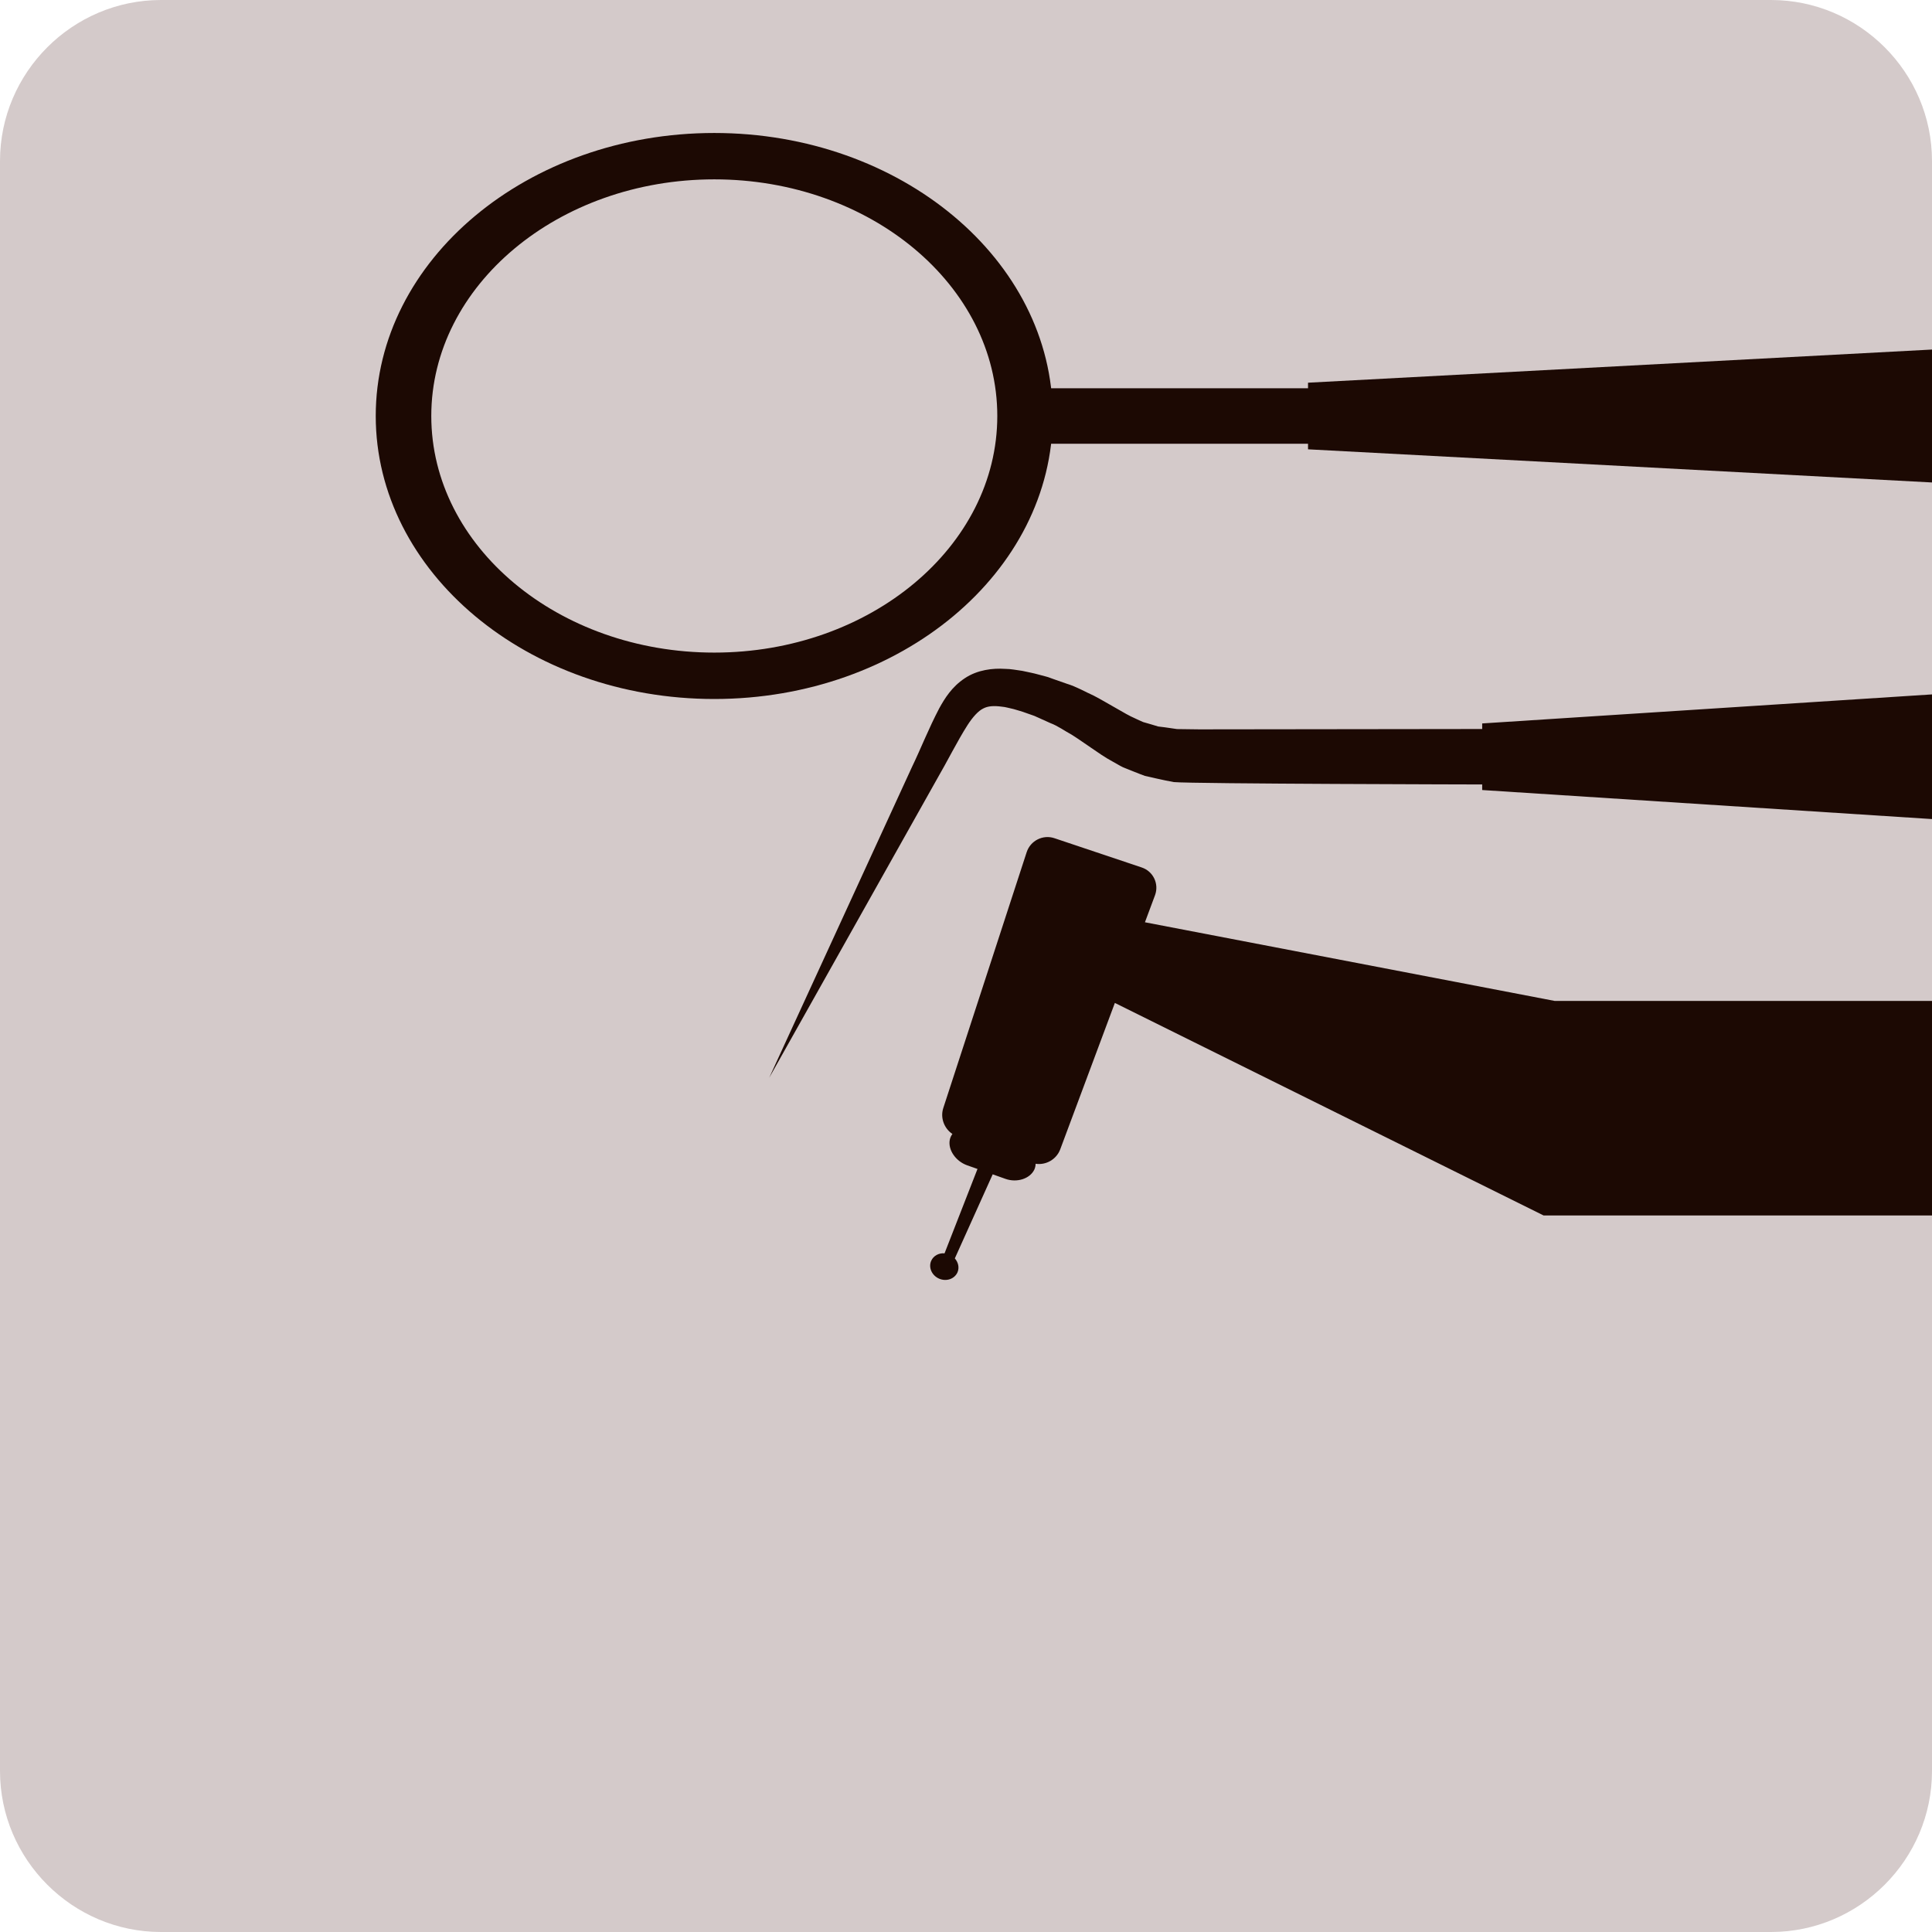 <?xml version="1.0" encoding="utf-8"?>
<!-- Generator: Adobe Illustrator 16.0.0, SVG Export Plug-In . SVG Version: 6.00 Build 0)  -->
<!DOCTYPE svg PUBLIC "-//W3C//DTD SVG 1.1//EN" "http://www.w3.org/Graphics/SVG/1.1/DTD/svg11.dtd">
<svg version="1.1" id="Layer_1" xmlns="http://www.w3.org/2000/svg" xmlns:xlink="http://www.w3.org/1999/xlink" x="0px" y="0px"
	 width="60px" height="60px" viewBox="0 0 60 60" enable-background="new 0 0 60 60" xml:space="preserve">
<g>
	<path fill="#D4CACA" d="M60,55c0,2.75-2.25,5-5,5H5c-2.75,0-5-2.25-5-5V5c0-2.75,2.25-5,5-5h50c2.75,0,5,2.25,5,5V55z"/>
</g>
<g>
	<path fill="#1C0903" d="M29.172,21.992c-0.334,0.636-0.56,1.224-0.85,1.828c-2.218,4.826-4.434,9.652-4.434,9.652
		s2.602-4.631,5.203-9.263c0.33-0.567,0.641-1.197,0.958-1.693c0.16-0.248,0.332-0.438,0.484-0.512
		c0.146-0.078,0.33-0.092,0.576-0.058c0.114,0.007,0.252,0.051,0.374,0.076c0.132,0.043,0.234,0.063,0.385,0.121l0.211,0.074
		l0.052,0.019c0.003,0.001,0.033,0.011,0.012,0.006l0.023,0.01l0.092,0.041c0.121,0.056,0.24,0.108,0.359,0.162
		c0.242,0.091,0.446,0.244,0.659,0.358c0.214,0.134,0.405,0.273,0.617,0.415c0.216,0.147,0.414,0.29,0.653,0.418
		c0.115,0.063,0.223,0.131,0.336,0.185c0.119,0.048,0.235,0.094,0.347,0.139c0.113,0.044,0.222,0.089,0.328,0.126
		c0.113,0.025,0.222,0.051,0.326,0.074c0.206,0.045,0.408,0.091,0.572,0.118c0.579,0.055,9.576,0.074,9.576,0.074v0.173
		l14.053,0.907V21.56l-14.053,0.907v0.173l-8.788,0.011c-0.156-0.001-0.389-0.005-0.69-0.009c-0.112-0.016-0.237-0.034-0.373-0.054
		c-0.067-0.008-0.138-0.017-0.211-0.026c-0.073-0.022-0.147-0.044-0.225-0.068c-0.078-0.022-0.159-0.047-0.243-0.07
		c-0.083-0.032-0.166-0.077-0.254-0.116C35.08,22.238,34.88,22.119,34.673,22c-0.212-0.117-0.453-0.265-0.706-0.396
		c-0.269-0.12-0.53-0.276-0.831-0.368c-0.146-0.052-0.295-0.104-0.446-0.156l-0.112-0.041l-0.028-0.01l-0.042-0.012l-0.054-0.015
		l-0.216-0.057c-0.133-0.039-0.327-0.075-0.491-0.111c-0.179-0.023-0.343-0.061-0.54-0.062c-0.367-0.024-0.848,0.025-1.247,0.293
		C29.562,21.329,29.343,21.683,29.172,21.992z"/>
	<path fill="#1C0903" d="M31.884,26.466l-2.589,7.944c-0.1,0.305,0.027,0.635,0.283,0.807c-0.039,0.052-0.068,0.111-0.082,0.182
		c-0.06,0.309,0.183,0.664,0.54,0.791l0.321,0.113l-1.023,2.62c-0.176-0.014-0.344,0.073-0.415,0.233
		c-0.09,0.207,0.019,0.454,0.244,0.553c0.227,0.099,0.481,0.011,0.573-0.196c0.063-0.146,0.023-0.312-0.083-0.432l1.176-2.611
		l0.397,0.141c0.357,0.127,0.76-0.004,0.896-0.288c0.027-0.06,0.039-0.12,0.04-0.181c0.321,0.049,0.646-0.134,0.764-0.447
		l1.697-4.548l13.316,6.601h12.146v-6.663H48.284l-12.727-2.443l0.312-0.837c0.133-0.354-0.053-0.745-0.412-0.865l-2.708-0.908
		C32.391,25.91,32.001,26.106,31.884,26.466z"/>
	<g>
		<rect x="31.834" y="12.058" fill="#1C0903" width="12.924" height="1.723"/>
		<g>
			<path fill="#1C0903" d="M32.694,12.918c0,4.847-4.715,8.79-10.512,8.79s-10.513-3.943-10.513-8.79
				c0-4.845,4.716-8.788,10.513-8.788S32.694,8.074,32.694,12.918z M13.394,12.918c0,4.053,3.943,7.349,8.789,7.349
				s8.789-3.296,8.789-7.349c0-4.051-3.943-7.348-8.789-7.348S13.394,8.868,13.394,12.918z"/>
		</g>
		<polygon fill="#1C0903" points="60.086,10.851 60.086,14.988 40.622,13.954 40.622,11.885 		"/>
	</g>
</g>
</svg>
